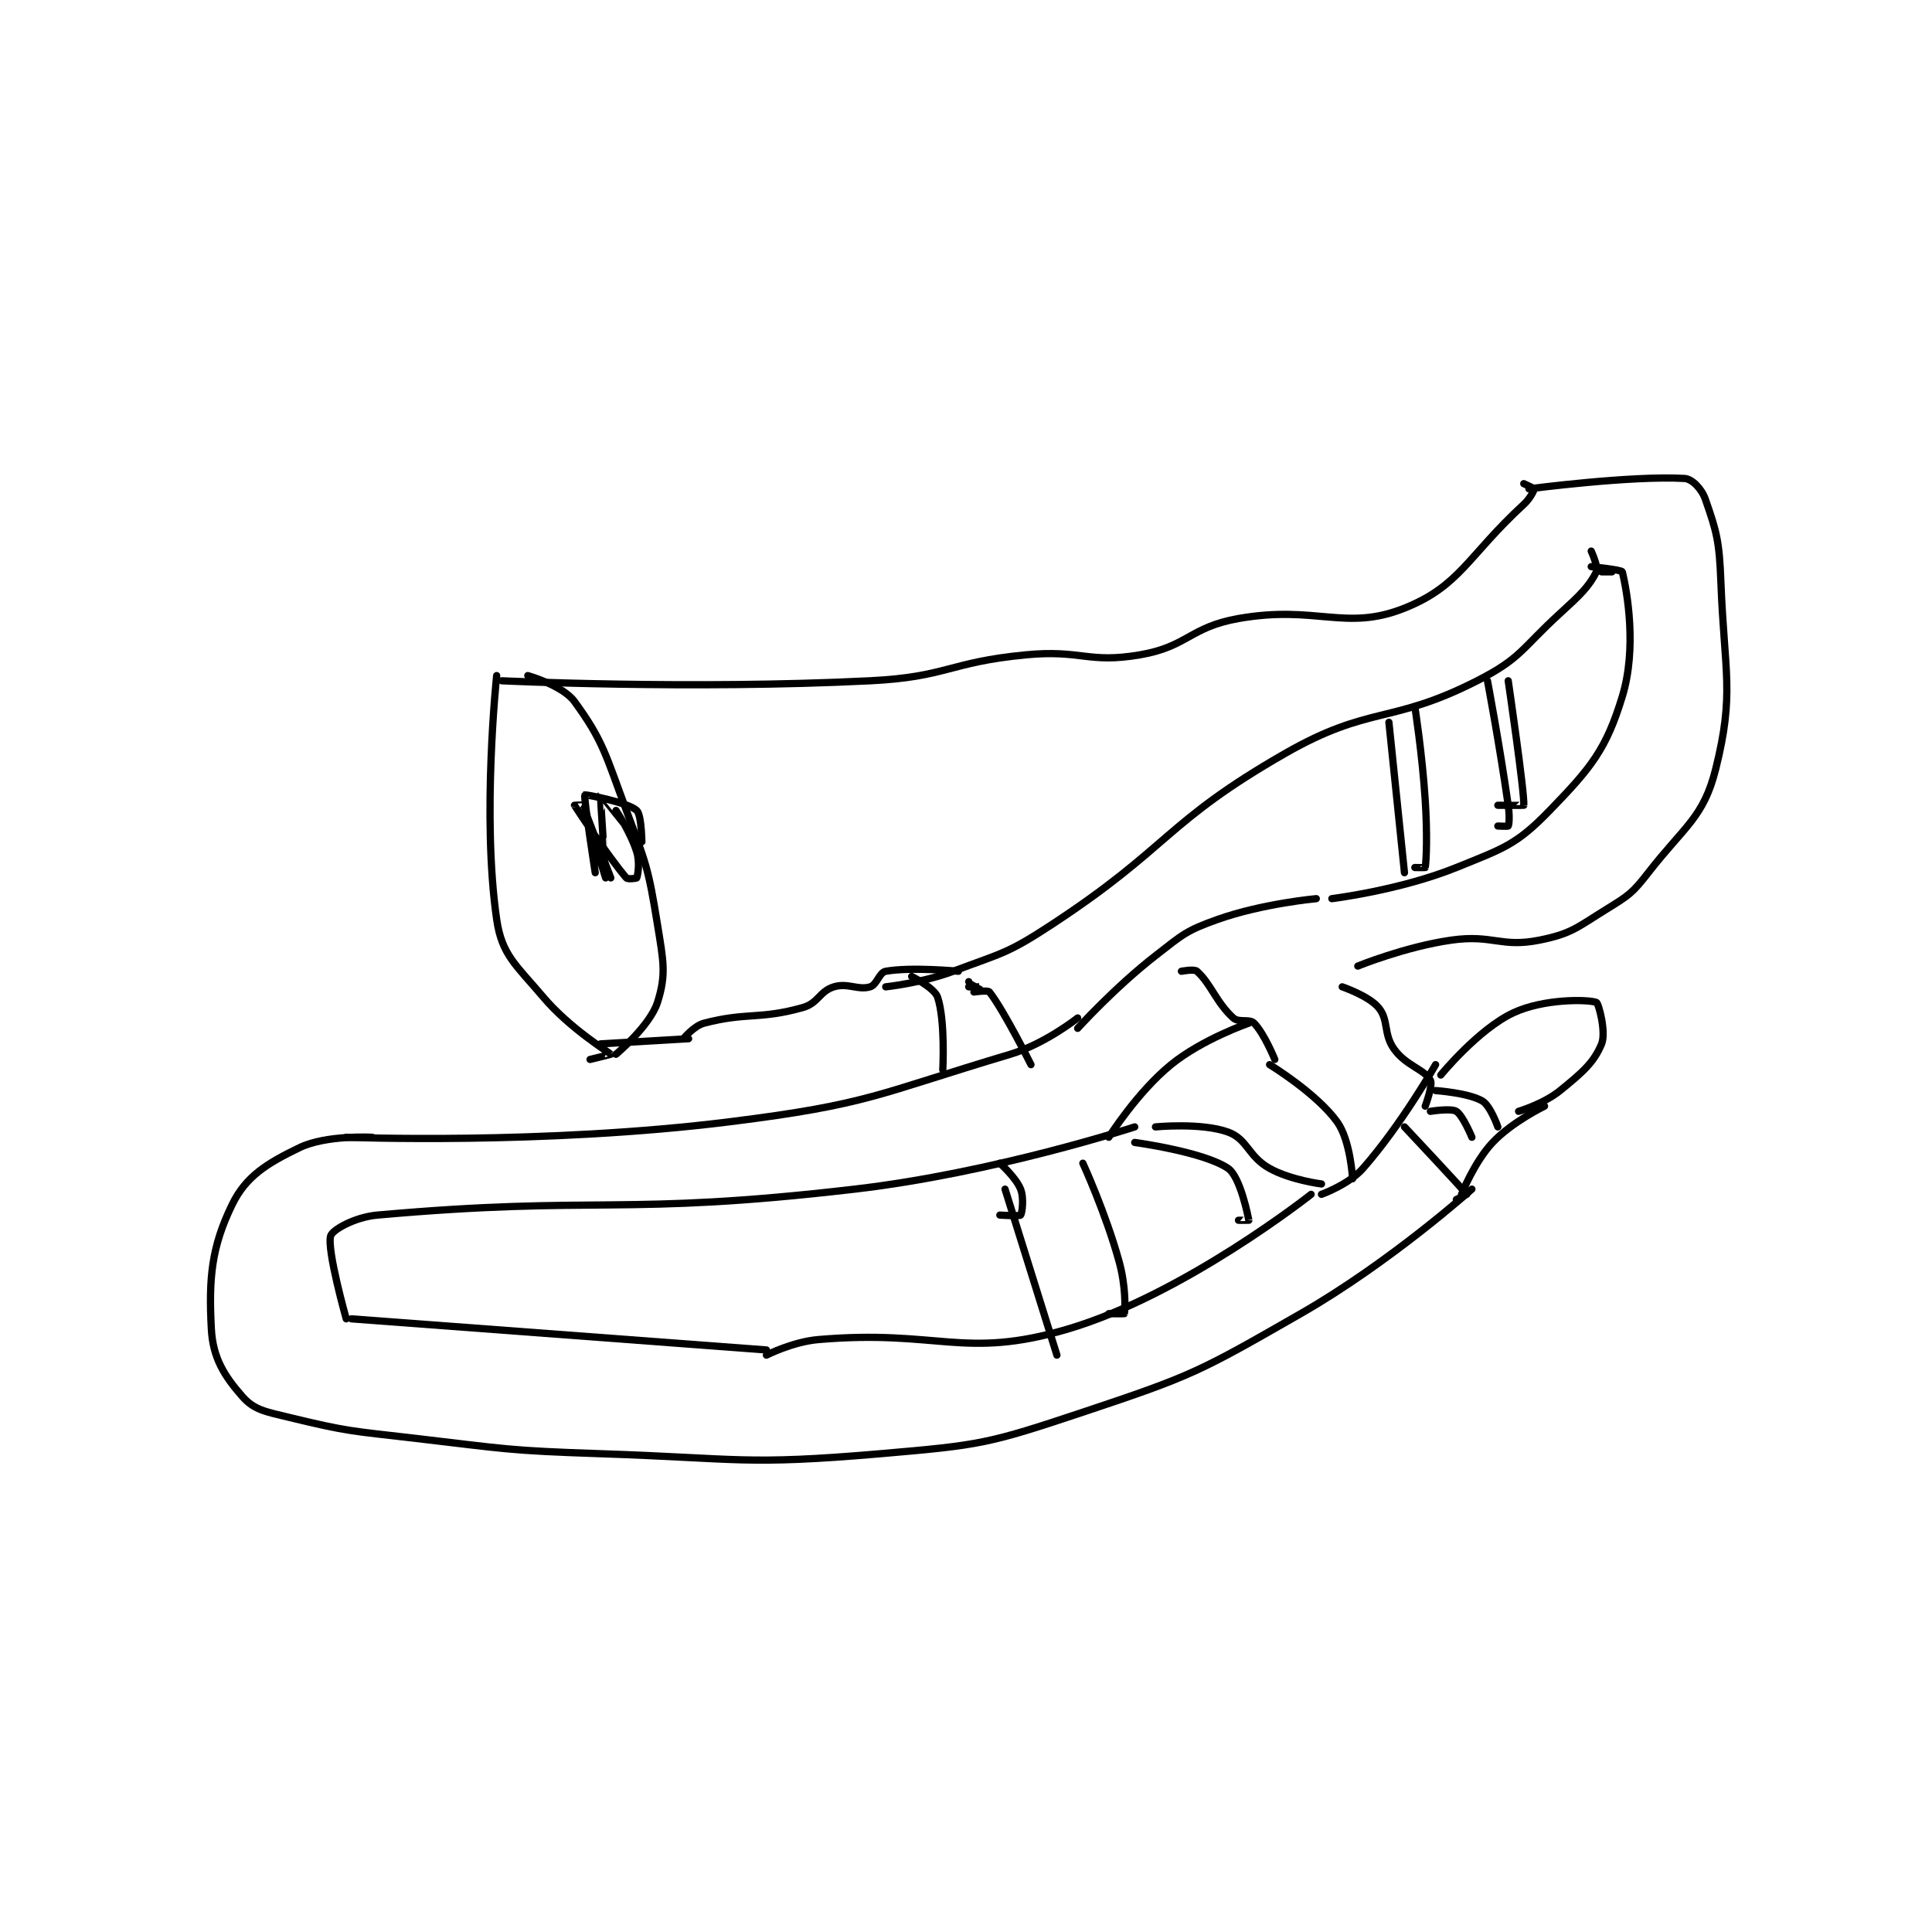 <?xml version="1.0" encoding="utf-8"?>
<!DOCTYPE svg PUBLIC "-//W3C//DTD SVG 1.1//EN" "http://www.w3.org/Graphics/SVG/1.1/DTD/svg11.dtd">
<svg viewBox="0 0 800 800" preserveAspectRatio="xMinYMin meet" xmlns="http://www.w3.org/2000/svg" version="1.1">
<g fill="none" stroke="black" stroke-linecap="round" stroke-linejoin="round" stroke-width="1.397">
<g transform="translate(87.52,198.123) scale(2.148) translate(-134,-192)">
<path id="0" d="M189 230 C189 230 186.118 257.148 189 277 C190 283.888 192.718 285.757 198 292 C203.139 298.073 210.785 302.713 211 303 C211.021 303.028 207 304 207 304 "/>
<path id="1" d="M195 230 C195 230 201.731 231.895 204 235 C209.549 242.593 210.024 245.314 214 256 C217.898 266.475 218.248 267.199 220 278 C221.144 285.053 221.726 287.606 220 293 C218.555 297.517 212 303 212 303 "/>
<path id="2" d="M190 231 C190 231 226.067 232.729 261 231 C275.882 230.263 276.104 227.432 291 226 C301.751 224.966 302.96 227.714 313 226 C322.216 224.427 322.595 220.66 332 219 C347.037 216.346 352.624 221.55 364 217 C374.752 212.699 376.183 206.952 387 197 C388.244 195.856 389 194.288 389 194 C389 193.904 387 193 387 193 "/>
<path id="3" d="M225 300 C225 300 227.014 297.518 229 297 C237.216 294.857 239.625 296.345 248 294 C251.006 293.158 251.229 290.853 254 290 C256.683 289.175 258.661 290.702 261 290 C262.303 289.609 262.753 287.22 264 287 C268.946 286.127 278 287 278 287 "/>
<path id="4" d="M226 300 L209 301 "/>
<path id="5" d="M264 290 C264 290 270.951 289.269 277 287 C286.582 283.407 287.452 283.61 296 278 C318.877 262.987 317.815 258.289 341 245 C357.332 235.639 361.362 239.476 378 231 C386.529 226.655 386.509 224.839 394 218 C397.845 214.49 399.582 212.836 401 210 C401.432 209.137 400 206 400 206 "/>
<path id="6" d="M404 210 L402 210 "/>
<path id="7" d="M400 209 C400 209 405.906 209.609 406 210 C406.923 213.846 408.84 224.667 406 234 C402.892 244.212 400.006 247.743 392 256 C385.596 262.604 383.21 263.272 374 267 C363.159 271.388 350 273 350 273 "/>
<path id="8" d="M388 194 C388 194 407.761 191.398 418 192 C419.451 192.085 421.299 193.996 422 196 C424.214 202.326 424.697 204.135 425 212 C425.675 229.55 427.662 233.353 424 248 C421.651 257.394 418.023 258.97 411 268 C407.916 271.965 407.278 272.351 403 275 C397.202 278.589 396.213 279.757 390 281 C382.562 282.488 381.029 279.853 373 281 C364.161 282.263 355 286 355 286 "/>
<path id="9" d="M301 296 C301 296 294.701 301 288 303 C262.298 310.672 260.864 312.642 234 316 C198.08 320.49 160 319 160 319 "/>
<path id="10" d="M312 317 C312 317 284.961 325.861 258 329 C212.942 334.247 208.904 330.177 166 334 C161.658 334.387 157.349 336.836 157 338 C156.213 340.623 160 354 160 354 "/>
<path id="11" d="M165 319 C165 319 156.18 318.506 151 321 C144.666 324.05 140.643 326.559 138 332 C134.04 340.152 133.465 346.108 134 356 C134.299 361.541 136.519 365.055 140 369 C142.272 371.575 144.441 371.895 149 373 C160.419 375.768 160.971 375.597 173 377 C190.871 379.085 191.032 379.401 209 380 C235.877 380.896 236.742 382.259 263 380 C282.299 378.34 283.709 378.097 302 372 C323.217 364.928 324.506 364.176 344 353 C361.233 343.12 377 329 377 329 "/>
<path id="12" d="M161 354 L241 360 "/>
<path id="13" d="M241 361 C241 361 246.065 358.425 251 358 C274.172 356.002 278.945 361.911 299 356 C321.562 349.35 346 330 346 330 "/>
<path id="14" d="M312 320 C312 320 325.286 321.786 330 325 C332.382 326.624 333.897 334.487 334 335 C334.004 335.019 332 335 332 335 "/>
<path id="15" d="M316 317 C316 317 324.876 316.137 330 318 C333.762 319.368 333.857 322.698 338 325 C342.066 327.259 348 328 348 328 "/>
<path id="16" d="M354 327 C354 327 353.608 319.586 351 316 C346.954 310.436 338 305 338 305 "/>
<path id="17" d="M301 298 C301 298 308.133 290.119 316 284 C321.301 279.877 321.891 279.168 328 277 C336.612 273.944 347 273 347 273 "/>
<path id="18" d="M368 313 C368 313 369.519 308.952 369 308 C367.856 305.902 364.289 305.204 362 302 C359.89 299.046 361.021 296.425 359 294 C357.107 291.729 352 290 352 290 "/>
<path id="19" d="M339 304 C339 304 336.968 298.968 335 297 C334.106 296.106 332.073 296.975 331 296 C327.682 292.983 326.716 289.445 324 287 C323.46 286.514 321 287 321 287 "/>
<path id="20" d="M307 319 C307 319 312.44 310.346 319 305 C325.031 300.086 334 297 334 297 "/>
<path id="21" d="M348 330 C348 330 353.247 328.128 356 325 C363.39 316.602 370 305 370 305 "/>
<path id="22" d="M375 330 C375 330 377.427 323.796 381 320 C384.748 316.018 391 313 391 313 "/>
<path id="23" d="M371 307 C371 307 378.232 298.158 385 295 C390.847 292.271 399.3 292.4 401 293 C401.425 293.15 402.919 298.767 402 301 C400.51 304.618 398.288 306.516 394 310 C390.85 312.56 386 314 386 314 "/>
<path id="24" d="M370 310 C370 310 376.298 310.423 379 312 C380.573 312.918 382 317 382 317 "/>
<path id="25" d="M369 314 C369 314 372.969 313.356 374 314 C375.263 314.789 377 319 377 319 "/>
<path id="26" d="M364 317 C364 317 375.335 329.069 376 330 C376.013 330.019 374 331 374 331 "/>
<path id="27" d="M269 288 C269 288 273.401 290.203 274 292 C275.515 296.544 275 306 275 306 "/>
<path id="28" d="M281 291 C281 291 283.68 290.592 284 291 C286.757 294.51 292 305 292 305 "/>
<path id="29" d="M280 289 C280 289 282 289.999 282 290 C282 290 280 290 280 290 "/>
<path id="30" d="M287 329 L297 361 "/>
<path id="31" d="M302 324 C302 324 306.402 333.582 309 343 C310.275 347.623 310.191 352.045 310 353 C309.988 353.058 307 353 307 353 "/>
<path id="32" d="M286 324 C286 324 289.098 326.744 290 329 C290.683 330.709 290.305 333.619 290 334 C289.805 334.244 286 334 286 334 "/>
<path id="33" d="M361 239 L364 268 "/>
<path id="34" d="M366 236 C366 236 367.421 245.028 368 254 C368.415 260.433 368.244 265.413 368 267 C367.994 267.038 366 267 366 267 "/>
<path id="35" d="M380 231 C380 231 382.303 243.123 384 255 C384.276 256.933 384.2 258.6 384 259 C383.95 259.1 382 259 382 259 "/>
<path id="36" d="M384 231 C384 231 387.188 252.738 387 255 C386.997 255.04 382 255 382 255 "/>
<path id="37" d="M212 256 C212 256 214.836 260.217 216 264 C216.631 266.049 216.215 268.461 216 269 C215.965 269.086 214.265 269.309 214 269 C210.514 264.933 204.186 255.326 204 255 C203.989 254.981 205.971 254.907 206 255 C206.635 257.063 208 268 208 268 C208 268 205.727 253.41 206 253 C206.073 252.89 214.244 254.404 216 256 C217.016 256.924 217.008 263.003 217 263 C216.975 262.989 209.001 252.999 209 253 C208.97 253.026 210.001 268.999 210 269 C210 269 206 256 206 256 C206 256 211 269 211 269 "/>
</g>
</g>
</svg>
